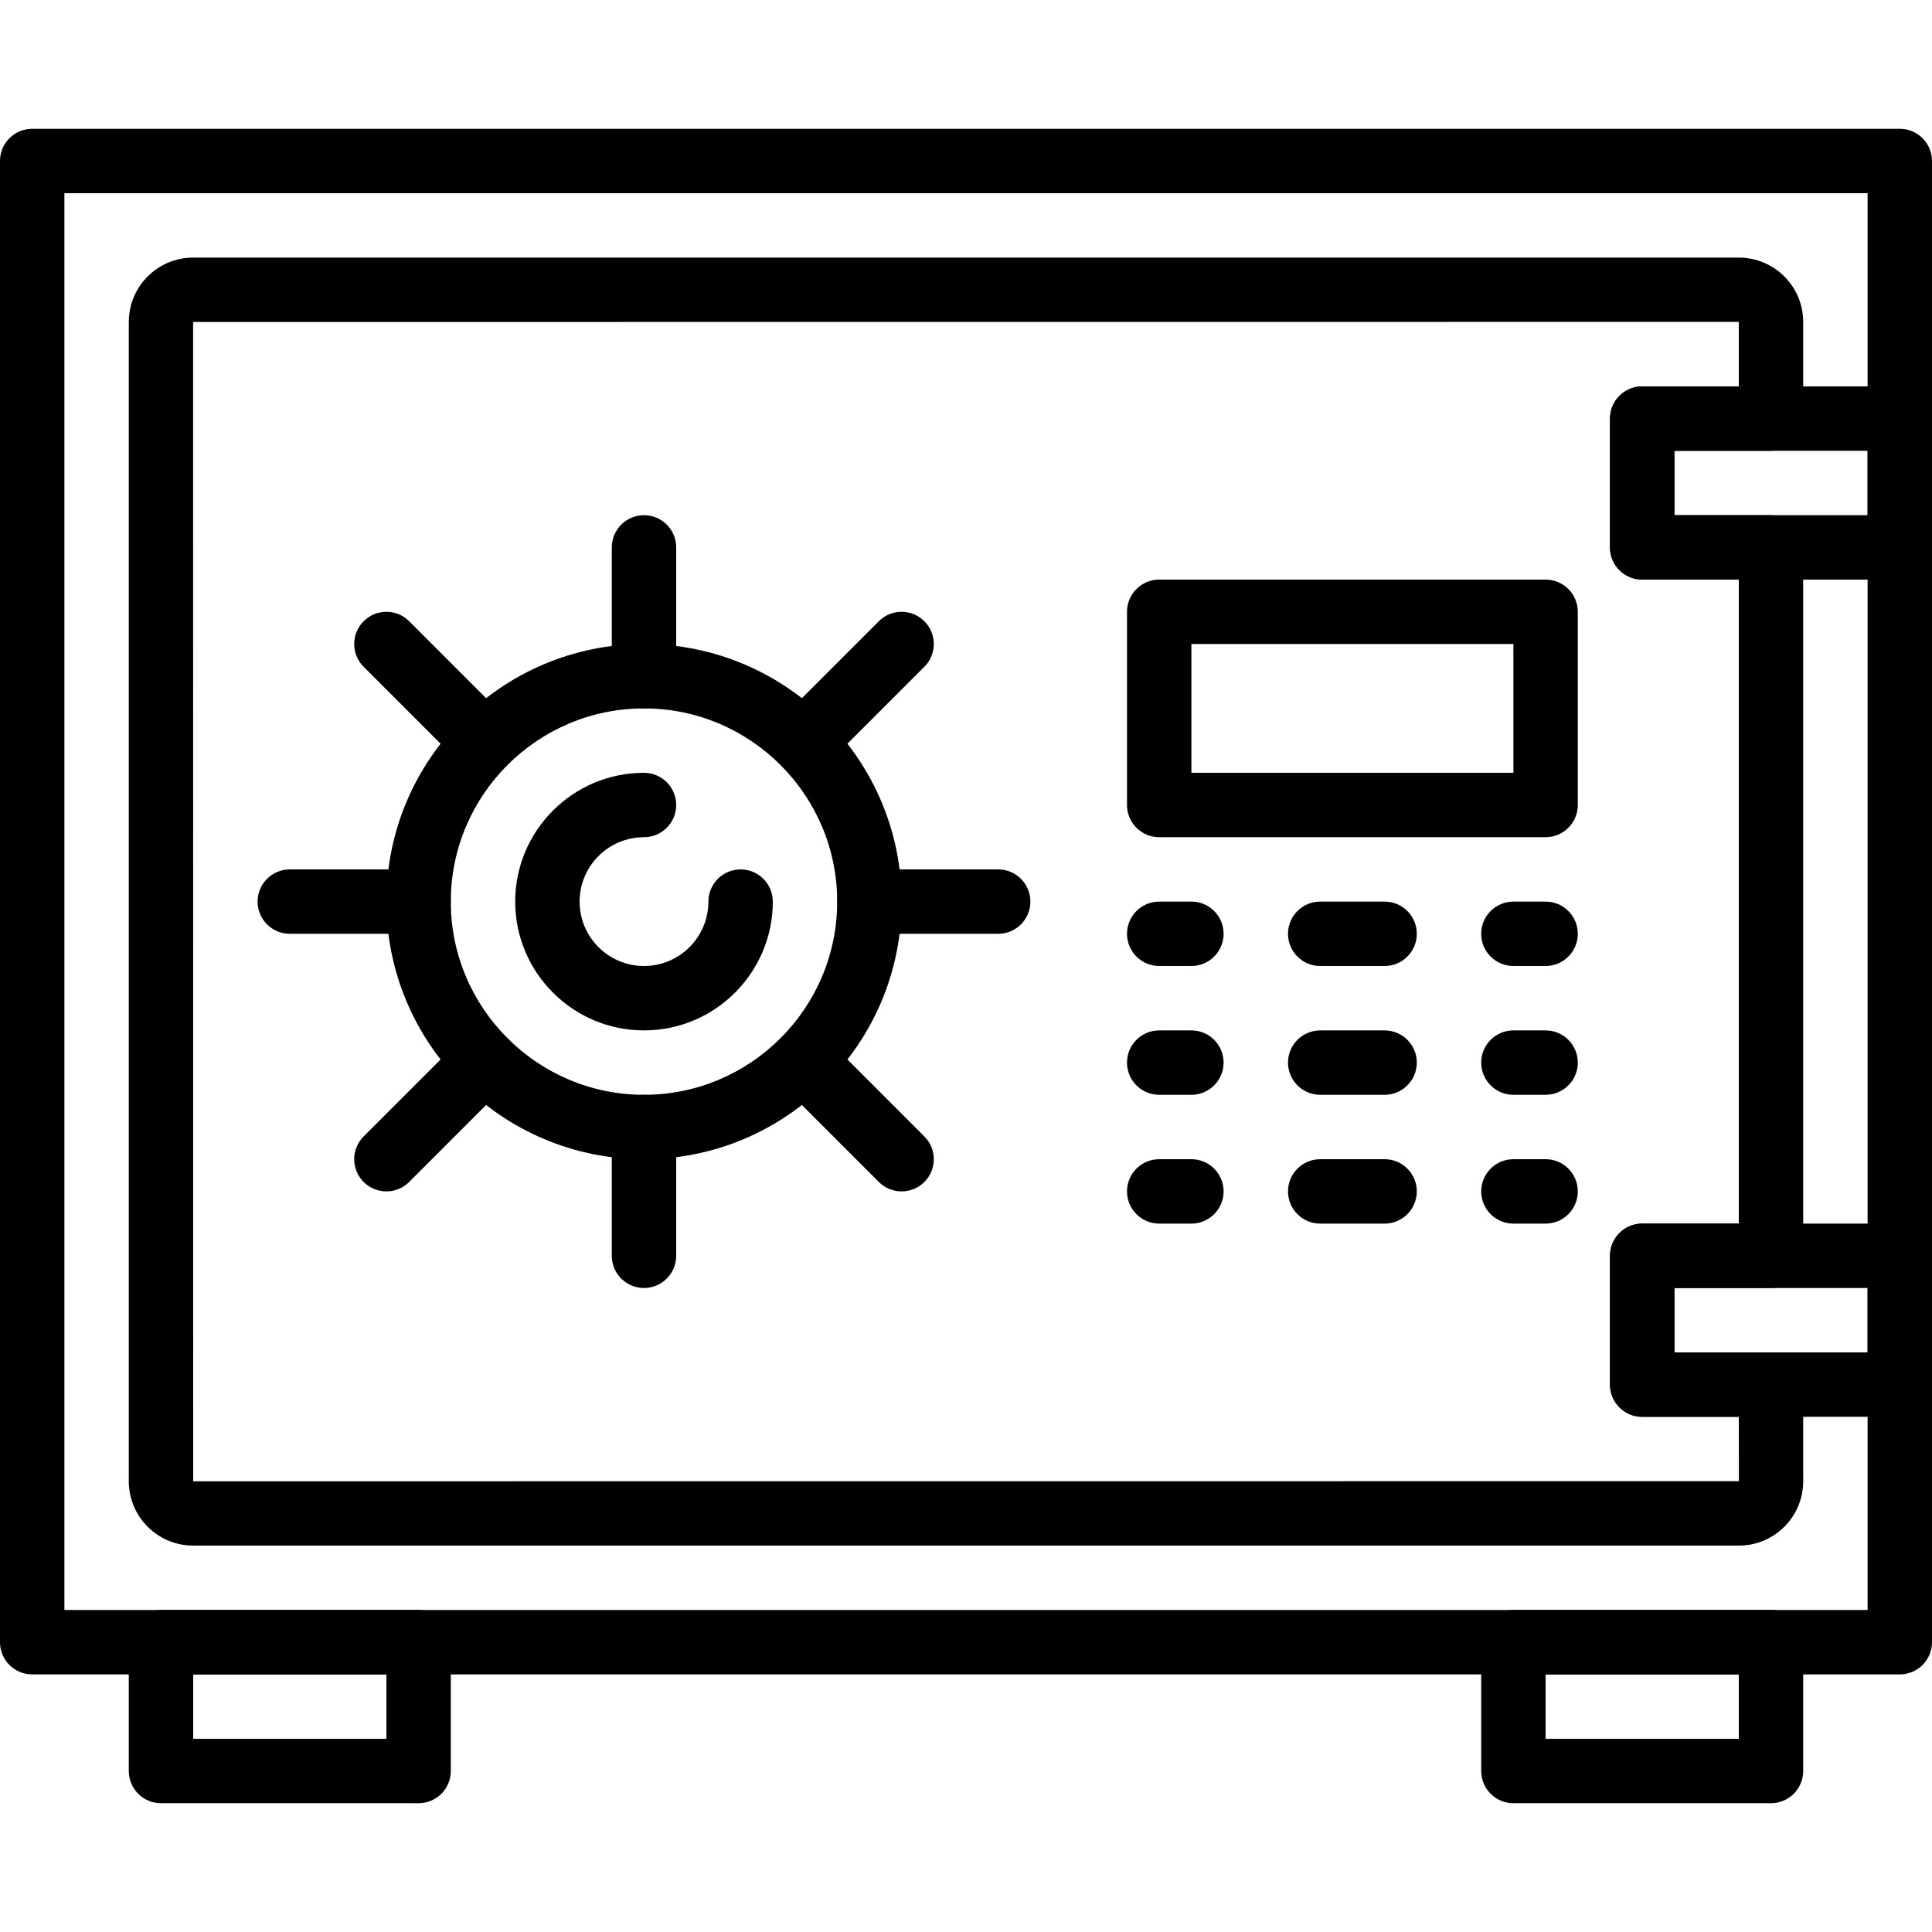 <svg enable-background="new 0 0 60 52" height="512" viewBox="0 0 60 52" width="512" xmlns="http://www.w3.org/2000/svg"><path d="m13 52h-8c-.552 0-1-.448-1-1v-4c0-.552.448-1 1-1h8c.552 0 1 .448 1 1v4c0 .552-.448 1-1 1zm-7-2h6v-2h-6z"/><path d="m55 52h-8c-.552 0-1-.448-1-1v-4c0-.552.448-1 1-1h8c.552 0 1 .448 1 1v4c0 .552-.448 1-1 1zm-7-2h6v-2h-6z"/><path d="m59 48h-58c-.552 0-1-.448-1-1v-46c0-.552.448-1 1-1h58c.552 0 1 .448 1 1v46c0 .552-.448 1-1 1zm-57-2h56v-44h-56z"/><path d="m59 14h-8c-.552 0-1-.448-1-1v-4c0-.552.448-1 1-1h8c.552 0 1 .448 1 1v4c0 .552-.448 1-1 1zm-7-2h6v-2h-6z"/><path d="m59 40h-8c-.552 0-1-.448-1-1v-4c0-.552.448-1 1-1h8c.552 0 1 .448 1 1v4c0 .552-.448 1-1 1zm-7-2h6v-2h-6z"/><path d="m54.003 44h-48.006c-1.101 0-1.997-.896-1.997-1.997v-36.006c0-1.101.896-1.997 1.997-1.997h48.005c1.102 0 1.998.896 1.998 1.997v3.003c0 .552-.448 1-1 1h-3v2h3c.552 0 1 .448 1 1v22c0 .552-.448 1-1 1h-3v2h3c.552 0 1 .448 1 1v3.003c0 1.101-.896 1.997-1.997 1.997zm-.003-38.003-48.003.003.003 36.003 48.003-.003-.002-2h-3.001c-.552 0-1-.448-1-1v-4c0-.552.448-1 1-1h3v-20h-3c-.552 0-1-.448-1-1v-4c0-.552.448-1 1-1h3z"/><path d="m13 25h-4c-.552 0-1-.448-1-1s.448-1 1-1h4c.552 0 1 .448 1 1s-.448 1-1 1z"/><path d="m31 25h-4c-.552 0-1-.448-1-1s.448-1 1-1h4c.552 0 1 .448 1 1s-.448 1-1 1z"/><path d="m20 18c-.552 0-1-.448-1-1v-4c0-.552.448-1 1-1s1 .448 1 1v4c0 .552-.448 1-1 1z"/><path d="m20 36c-.552 0-1-.448-1-1v-4c0-.552.448-1 1-1s1 .448 1 1v4c0 .552-.448 1-1 1z"/><path d="m48 22h-12c-.552 0-1-.448-1-1v-6c0-.552.448-1 1-1h12c.552 0 1 .448 1 1v6c0 .552-.448 1-1 1zm-11-2h10v-4h-10z"/><path d="m20 28c-2.206 0-4-1.794-4-4s1.794-4 4-4c.552 0 1 .448 1 1s-.448 1-1 1c-1.103 0-2 .897-2 2s.897 2 2 2 2-.897 2-2c0-.552.448-1 1-1s1 .448 1 1c0 2.206-1.794 4-4 4z"/><path d="m20 32c-4.411 0-8-3.589-8-8s3.589-8 8-8 8 3.589 8 8-3.589 8-8 8zm0-14c-3.308 0-6 2.691-6 6s2.692 6 6 6 6-2.691 6-6-2.692-6-6-6z"/><path d="m12 33c-.256 0-.512-.098-.707-.293-.391-.391-.391-1.023 0-1.414l3.05-3.05c.39-.391 1.024-.391 1.414 0 .391.391.391 1.023 0 1.414l-3.05 3.05c-.195.195-.451.293-.707.293z"/><path d="m24.95 20.05c-.256 0-.512-.098-.707-.293-.391-.391-.391-1.023 0-1.414l3.05-3.05c.39-.391 1.024-.391 1.414 0 .391.391.391 1.023 0 1.414l-3.05 3.05c-.195.196-.451.293-.707.293z"/><path d="m15.05 20.05c-.256 0-.512-.098-.707-.293l-3.05-3.05c-.391-.391-.391-1.023 0-1.414.39-.391 1.024-.391 1.414 0l3.05 3.05c.391.391.391 1.023 0 1.414-.195.196-.451.293-.707.293z"/><path d="m28 33c-.256 0-.512-.098-.707-.293l-3.05-3.05c-.391-.391-.391-1.023 0-1.414.39-.391 1.024-.391 1.414 0l3.05 3.05c.391.391.391 1.023 0 1.414-.195.195-.451.293-.707.293z"/><path d="m37 26h-1c-.552 0-1-.448-1-1s.448-1 1-1h1c.552 0 1 .448 1 1s-.448 1-1 1z"/><path d="m48 26h-1c-.552 0-1-.448-1-1s.448-1 1-1h1c.552 0 1 .448 1 1s-.448 1-1 1z"/><path d="m43 26h-2c-.552 0-1-.448-1-1s.448-1 1-1h2c.552 0 1 .448 1 1s-.448 1-1 1z"/><path d="m37 30h-1c-.552 0-1-.448-1-1s.448-1 1-1h1c.552 0 1 .448 1 1s-.448 1-1 1z"/><path d="m48 30h-1c-.552 0-1-.448-1-1s.448-1 1-1h1c.552 0 1 .448 1 1s-.448 1-1 1z"/><path d="m43 30h-2c-.552 0-1-.448-1-1s.448-1 1-1h2c.552 0 1 .448 1 1s-.448 1-1 1z"/><path d="m37 34h-1c-.552 0-1-.448-1-1s.448-1 1-1h1c.552 0 1 .448 1 1s-.448 1-1 1z"/><path d="m48 34h-1c-.552 0-1-.448-1-1s.448-1 1-1h1c.552 0 1 .448 1 1s-.448 1-1 1z"/><path d="m43 34h-2c-.552 0-1-.448-1-1s.448-1 1-1h2c.552 0 1 .448 1 1s-.448 1-1 1z"/></svg>
